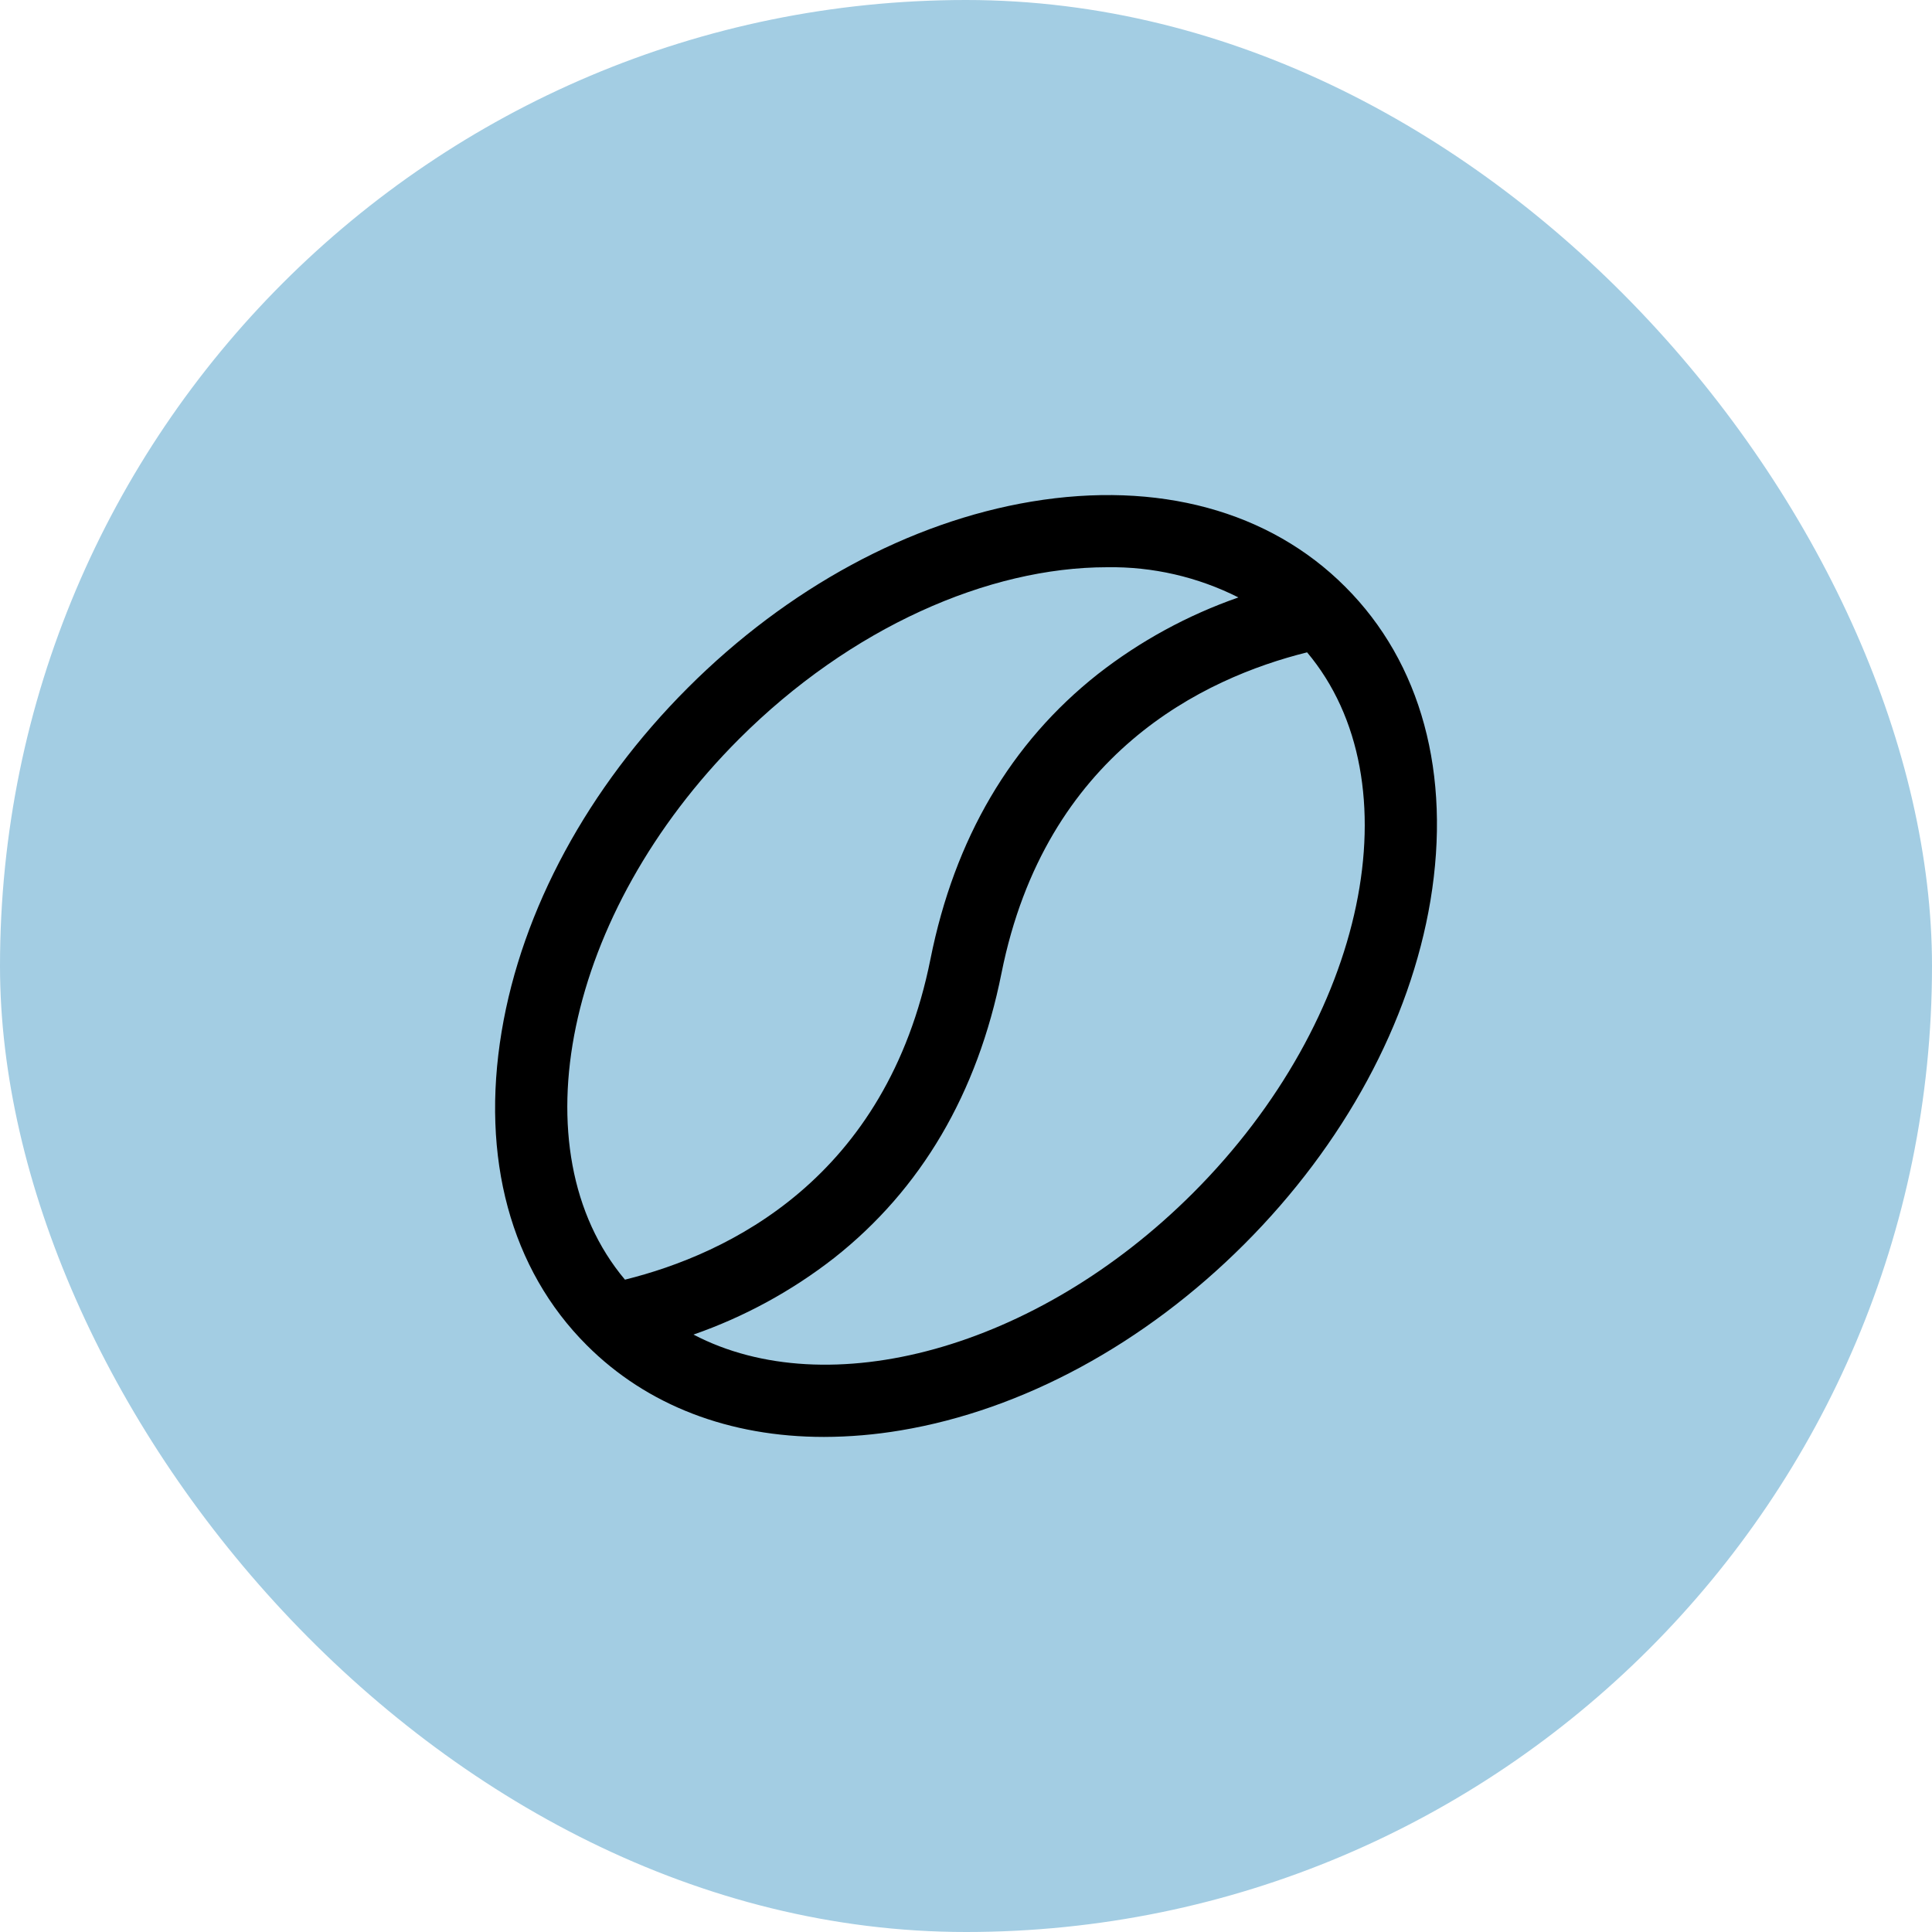 <svg width="40" height="40" viewBox="0 0 40 40" fill="none" xmlns="http://www.w3.org/2000/svg">
<rect width="40" height="40" rx="20" fill="#A3CDE3"/>
<path d="M27.852 12.149C26.282 10.575 23.973 9.949 21.356 10.385C18.833 10.806 16.306 12.175 14.241 14.24C12.175 16.305 10.806 18.834 10.386 21.356C9.95 23.972 10.573 26.279 12.149 27.852C13.395 29.099 15.102 29.75 17.059 29.75C17.59 29.749 18.121 29.703 18.645 29.615C21.168 29.194 23.695 27.826 25.761 25.76C27.826 23.695 29.195 21.166 29.616 18.645C30.051 16.028 29.425 13.719 27.852 12.149ZM15.301 15.3C17.616 12.987 20.469 11.744 22.921 11.744C23.864 11.729 24.797 11.944 25.64 12.369C24.589 12.736 23.605 13.272 22.729 13.957C20.929 15.378 19.763 17.362 19.265 19.853C18.354 24.407 15.075 25.964 12.939 26.494C10.692 23.822 11.694 18.908 15.301 15.3ZM24.7 24.7C21.448 27.951 17.134 29.085 14.358 27.631C15.409 27.265 16.394 26.728 17.272 26.043C19.072 24.622 20.238 22.638 20.735 20.147C21.647 15.593 24.926 14.037 27.062 13.506C29.309 16.179 28.307 21.092 24.7 24.7Z" fill="black"/>
</svg>
